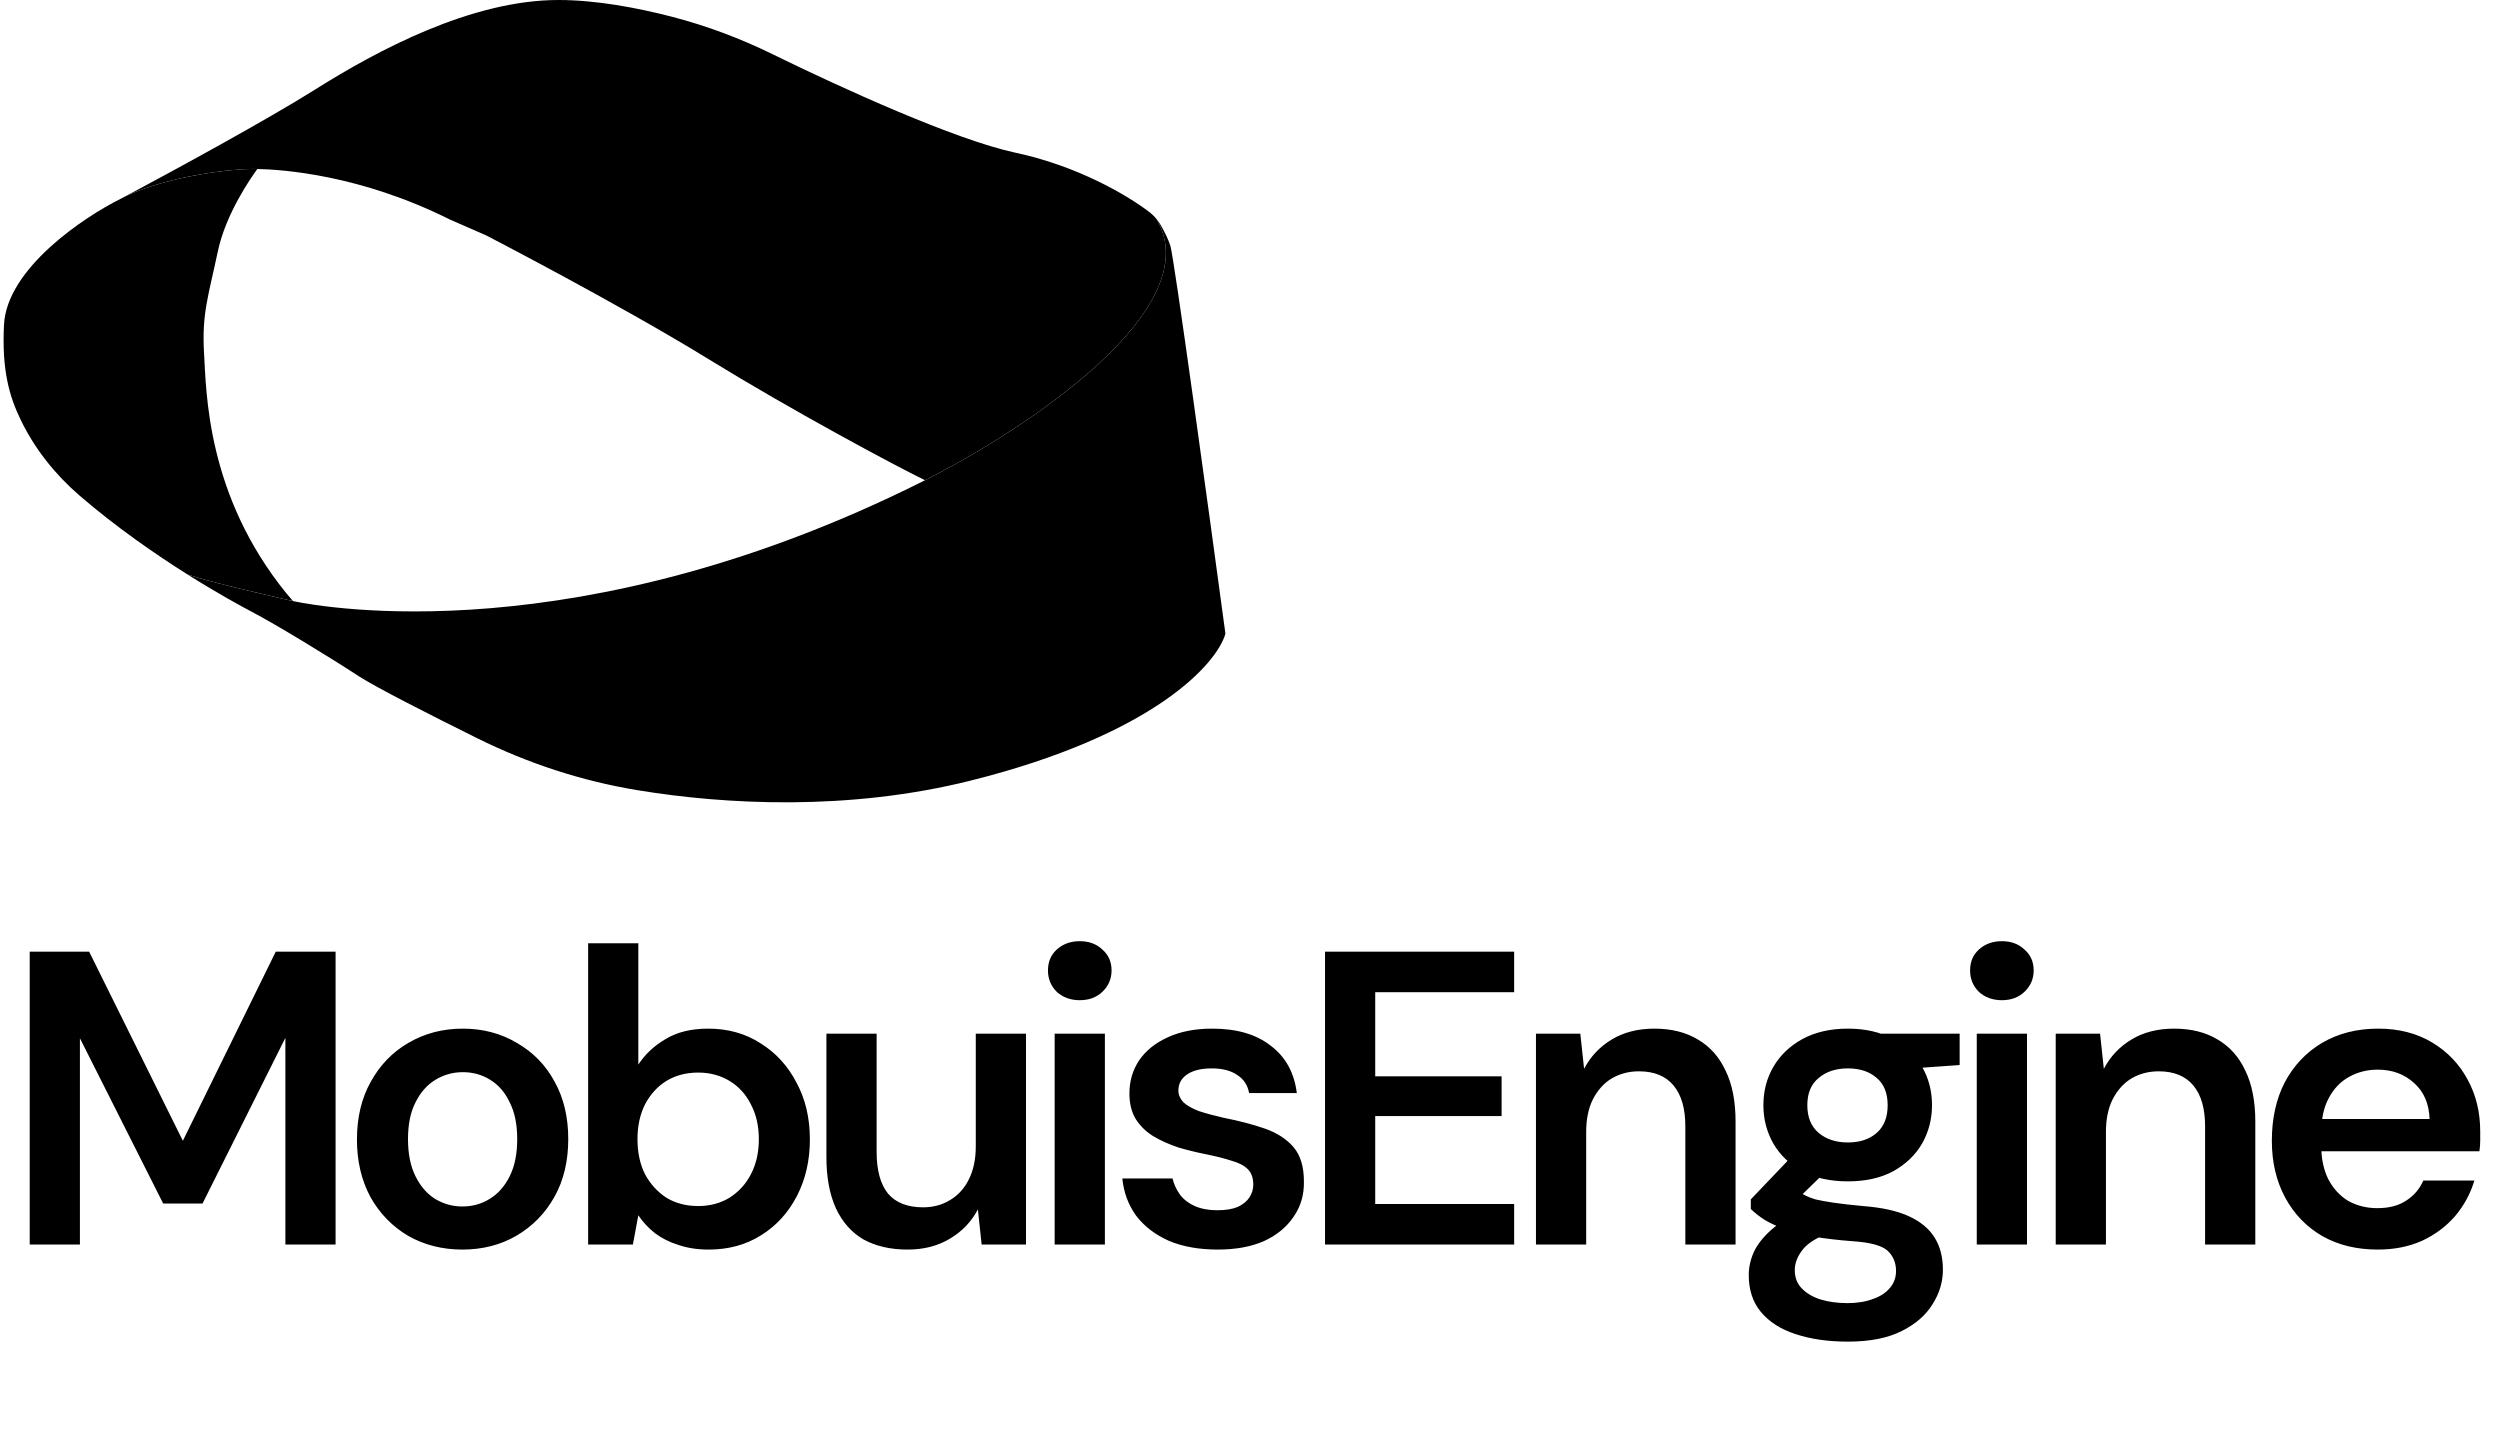 <svg width="112" height="64" viewBox="0 0 112 64" fill="none" xmlns="http://www.w3.org/2000/svg">
<path d="M41.44 21.515C40.007 20.814 35.454 18.374 31.769 16.105C27.757 13.637 21.791 10.551 21.791 10.551L20.146 9.831C16.146 7.832 12.675 7.595 11.529 7.571C11.438 7.569 11.361 7.568 11.3 7.568C10.361 7.568 7.594 7.879 5.648 8.779C7.718 7.676 11.975 5.36 14.116 4.012C16.893 2.263 21.111 6.10352e-05 25.019 6.10352e-05C26.686 6.10352e-05 28.525 0.341 30.101 0.75C31.654 1.153 33.159 1.717 34.6 2.423C37.702 3.945 42.806 6.267 45.488 6.84C48.253 7.429 50.467 8.724 51.465 9.48C51.596 9.579 51.715 9.693 51.818 9.82L51.814 9.823C54.17 13.805 45.987 19.218 41.44 21.515Z" fill="black"/>
<path d="M13.127 26.928C13.033 26.908 12.985 26.897 12.985 26.897C12.922 26.883 12.854 26.867 12.783 26.851C11.58 26.574 9.29 26.043 8.396 25.733C6.956 24.826 5.204 23.616 3.564 22.202C2.475 21.262 1.568 20.126 0.938 18.832C0.406 17.738 0.08 16.57 0.179 14.554C0.302 12.044 3.728 9.736 5.425 8.897C5.496 8.859 5.571 8.82 5.648 8.779C7.594 7.879 10.361 7.568 11.3 7.568C11.361 7.568 11.438 7.569 11.529 7.571C11.222 7.991 10.11 9.592 9.757 11.271C9.346 13.225 9.037 14.048 9.14 15.797C9.243 17.545 9.243 22.174 12.843 26.597L13.127 26.928Z" fill="black"/>
<path d="M54.899 28.389C54.523 29.726 51.711 32.915 43.482 34.972C38.03 36.335 32.533 36.057 28.531 35.396C26.05 34.985 23.648 34.196 21.394 33.08C19.267 32.026 16.821 30.782 16.07 30.292C14.733 29.418 12.367 27.978 11.287 27.412C10.84 27.177 9.757 26.59 8.396 25.733C9.29 26.044 11.579 26.575 12.783 26.851C12.854 26.868 12.922 26.883 12.985 26.898C12.985 26.898 13.033 26.909 13.126 26.929C14.512 27.22 25.917 29.266 41.27 21.6C41.326 21.573 41.383 21.544 41.44 21.515C45.986 19.218 54.17 13.805 51.813 9.823L51.817 9.82C51.882 9.899 51.941 9.983 51.992 10.071C52.15 10.339 52.325 10.688 52.431 11.006C52.595 11.5 54.145 22.8 54.899 28.389Z" fill="black"/>
<path d="M1.331 55.756V42.634H3.993L8.192 51.107L12.354 42.634H15.034V55.756H12.785V46.496L9.073 53.919H7.311L3.58 46.514V55.756H1.331ZM20.715 55.981C19.815 55.981 19.003 55.775 18.278 55.362C17.566 54.938 17.003 54.356 16.591 53.619C16.191 52.869 15.991 52.013 15.991 51.051C15.991 50.064 16.197 49.201 16.61 48.464C17.022 47.714 17.584 47.133 18.297 46.721C19.022 46.296 19.834 46.083 20.734 46.083C21.634 46.083 22.44 46.296 23.152 46.721C23.877 47.133 24.439 47.708 24.839 48.445C25.252 49.182 25.458 50.045 25.458 51.032C25.458 52.019 25.252 52.882 24.839 53.619C24.427 54.356 23.858 54.938 23.133 55.362C22.421 55.775 21.615 55.981 20.715 55.981ZM20.715 54.05C21.165 54.05 21.571 53.938 21.933 53.713C22.308 53.488 22.608 53.15 22.833 52.7C23.058 52.251 23.171 51.694 23.171 51.032C23.171 50.37 23.058 49.82 22.833 49.383C22.621 48.933 22.327 48.595 21.952 48.37C21.59 48.145 21.184 48.033 20.734 48.033C20.296 48.033 19.89 48.145 19.515 48.37C19.14 48.595 18.84 48.933 18.616 49.383C18.39 49.82 18.278 50.37 18.278 51.032C18.278 51.694 18.39 52.251 18.616 52.7C18.84 53.15 19.134 53.488 19.497 53.713C19.871 53.938 20.278 54.05 20.715 54.05ZM31.746 55.981C31.246 55.981 30.797 55.912 30.397 55.775C29.997 55.65 29.647 55.475 29.347 55.25C29.047 55.013 28.797 54.744 28.597 54.444L28.353 55.756H26.348V42.259H28.597V47.695C28.897 47.233 29.303 46.852 29.816 46.552C30.328 46.239 30.965 46.083 31.728 46.083C32.615 46.083 33.396 46.302 34.071 46.739C34.758 47.164 35.295 47.752 35.683 48.501C36.083 49.239 36.283 50.089 36.283 51.051C36.283 51.988 36.089 52.832 35.702 53.581C35.314 54.331 34.777 54.919 34.09 55.344C33.415 55.769 32.634 55.981 31.746 55.981ZM31.278 54.031C31.802 54.031 32.271 53.907 32.684 53.657C33.096 53.394 33.415 53.044 33.64 52.607C33.877 52.157 33.996 51.632 33.996 51.032C33.996 50.445 33.877 49.926 33.64 49.476C33.415 49.026 33.096 48.676 32.684 48.426C32.271 48.176 31.802 48.051 31.278 48.051C30.74 48.051 30.265 48.176 29.853 48.426C29.453 48.676 29.134 49.026 28.897 49.476C28.672 49.926 28.559 50.445 28.559 51.032C28.559 51.632 28.672 52.157 28.897 52.607C29.134 53.044 29.453 53.394 29.853 53.657C30.265 53.907 30.74 54.031 31.278 54.031ZM40.66 55.981C39.897 55.981 39.241 55.831 38.691 55.531C38.154 55.219 37.742 54.756 37.454 54.144C37.167 53.519 37.023 52.751 37.023 51.838V46.308H39.273V51.613C39.273 52.425 39.441 53.044 39.779 53.469C40.129 53.882 40.653 54.088 41.353 54.088C41.803 54.088 42.203 53.981 42.553 53.769C42.915 53.556 43.197 53.25 43.397 52.85C43.609 52.438 43.715 51.938 43.715 51.351V46.308H45.965V55.756H43.978L43.809 54.181C43.522 54.731 43.103 55.169 42.553 55.494C42.016 55.819 41.385 55.981 40.66 55.981ZM47.249 55.756V46.308H49.499V55.756H47.249ZM48.374 44.809C47.961 44.809 47.618 44.684 47.343 44.434C47.08 44.171 46.949 43.852 46.949 43.477C46.949 43.09 47.08 42.778 47.343 42.54C47.618 42.29 47.961 42.165 48.374 42.165C48.786 42.165 49.124 42.29 49.386 42.54C49.661 42.778 49.798 43.09 49.798 43.477C49.798 43.852 49.661 44.171 49.386 44.434C49.124 44.684 48.786 44.809 48.374 44.809ZM54.554 55.981C53.717 55.981 52.985 55.85 52.361 55.587C51.748 55.312 51.261 54.938 50.898 54.463C50.548 53.975 50.342 53.419 50.28 52.794H52.529C52.592 53.057 52.704 53.3 52.867 53.525C53.029 53.738 53.248 53.907 53.523 54.031C53.81 54.156 54.148 54.219 54.535 54.219C54.91 54.219 55.216 54.169 55.454 54.069C55.691 53.956 55.866 53.813 55.978 53.638C56.091 53.463 56.147 53.275 56.147 53.075C56.147 52.776 56.066 52.544 55.904 52.382C55.741 52.219 55.504 52.094 55.191 52.007C54.891 51.907 54.529 51.813 54.104 51.726C53.654 51.638 53.217 51.532 52.792 51.407C52.379 51.27 52.004 51.101 51.667 50.901C51.342 50.701 51.08 50.445 50.88 50.132C50.692 49.82 50.598 49.439 50.598 48.989C50.598 48.439 50.742 47.945 51.03 47.508C51.33 47.071 51.754 46.727 52.304 46.477C52.867 46.214 53.535 46.083 54.31 46.083C55.41 46.083 56.285 46.339 56.934 46.852C57.597 47.352 57.984 48.058 58.097 48.97H55.96C55.897 48.62 55.722 48.351 55.435 48.164C55.147 47.964 54.766 47.864 54.291 47.864C53.804 47.864 53.429 47.958 53.167 48.145C52.917 48.32 52.792 48.558 52.792 48.858C52.792 49.045 52.867 49.22 53.017 49.383C53.179 49.532 53.41 49.664 53.71 49.776C54.01 49.876 54.379 49.976 54.816 50.076C55.516 50.214 56.135 50.376 56.672 50.563C57.209 50.751 57.634 51.026 57.947 51.388C58.259 51.751 58.415 52.263 58.415 52.925C58.428 53.525 58.272 54.056 57.947 54.519C57.634 54.981 57.191 55.344 56.616 55.606C56.041 55.856 55.354 55.981 54.554 55.981ZM59.361 55.756V42.634H67.834V44.452H61.61V48.22H67.272V50.001H61.61V53.938H67.834V55.756H59.361ZM68.811 55.756V46.308H70.798L70.967 47.883C71.254 47.333 71.667 46.895 72.204 46.571C72.742 46.246 73.379 46.083 74.116 46.083C74.879 46.083 75.528 46.246 76.066 46.571C76.603 46.883 77.016 47.345 77.303 47.958C77.603 48.57 77.753 49.333 77.753 50.245V55.756H75.503V50.451C75.503 49.664 75.329 49.057 74.978 48.633C74.629 48.208 74.11 47.995 73.423 47.995C72.973 47.995 72.567 48.102 72.204 48.314C71.854 48.526 71.573 48.839 71.361 49.251C71.161 49.651 71.061 50.139 71.061 50.713V55.756H68.811ZM82.786 60.105C81.899 60.105 81.118 59.993 80.443 59.768C79.781 59.555 79.262 59.224 78.887 58.774C78.525 58.337 78.344 57.787 78.344 57.124C78.344 56.737 78.437 56.356 78.625 55.981C78.825 55.619 79.118 55.281 79.506 54.969C79.906 54.644 80.412 54.363 81.024 54.125L82.018 55.212C81.418 55.425 80.999 55.681 80.762 55.981C80.525 56.281 80.406 56.587 80.406 56.9C80.406 57.224 80.506 57.493 80.706 57.706C80.918 57.931 81.199 58.099 81.549 58.212C81.912 58.324 82.318 58.38 82.768 58.38C83.205 58.38 83.586 58.318 83.911 58.193C84.236 58.081 84.486 57.918 84.661 57.706C84.849 57.493 84.942 57.237 84.942 56.937C84.942 56.562 84.811 56.256 84.549 56.019C84.286 55.794 83.767 55.656 82.993 55.606C82.33 55.556 81.749 55.487 81.249 55.4C80.749 55.3 80.318 55.187 79.956 55.062C79.606 54.938 79.306 54.8 79.056 54.65C78.806 54.488 78.6 54.325 78.437 54.163V53.731L80.406 51.669L82.074 52.213L79.862 54.369L80.443 53.282C80.568 53.369 80.693 53.45 80.818 53.525C80.956 53.6 81.124 53.669 81.324 53.731C81.537 53.782 81.812 53.831 82.149 53.882C82.487 53.931 82.924 53.981 83.461 54.031C84.299 54.094 84.98 54.244 85.505 54.481C86.029 54.719 86.417 55.038 86.667 55.437C86.917 55.837 87.042 56.318 87.042 56.881C87.042 57.431 86.885 57.949 86.573 58.437C86.273 58.924 85.811 59.324 85.186 59.636C84.561 59.949 83.761 60.105 82.786 60.105ZM82.786 52.925C81.999 52.925 81.318 52.776 80.743 52.475C80.181 52.163 79.75 51.751 79.45 51.238C79.15 50.713 79 50.139 79 49.514C79 48.876 79.15 48.301 79.45 47.789C79.75 47.277 80.181 46.864 80.743 46.552C81.318 46.239 81.999 46.083 82.786 46.083C83.574 46.083 84.249 46.239 84.811 46.552C85.373 46.864 85.805 47.277 86.105 47.789C86.404 48.301 86.554 48.876 86.554 49.514C86.554 50.139 86.404 50.713 86.105 51.238C85.805 51.751 85.373 52.163 84.811 52.475C84.249 52.776 83.574 52.925 82.786 52.925ZM82.786 51.182C83.324 51.182 83.755 51.038 84.08 50.751C84.405 50.464 84.567 50.051 84.567 49.514C84.567 48.976 84.405 48.57 84.08 48.295C83.755 48.008 83.324 47.864 82.786 47.864C82.249 47.864 81.812 48.008 81.474 48.295C81.137 48.57 80.968 48.976 80.968 49.514C80.968 50.051 81.137 50.464 81.474 50.751C81.812 51.038 82.249 51.182 82.786 51.182ZM84.342 47.958L83.911 46.308H87.792V47.714L84.342 47.958ZM88.559 55.756V46.308H90.809V55.756H88.559ZM89.684 44.809C89.272 44.809 88.928 44.684 88.653 44.434C88.391 44.171 88.26 43.852 88.26 43.477C88.26 43.09 88.391 42.778 88.653 42.54C88.928 42.29 89.272 42.165 89.684 42.165C90.097 42.165 90.434 42.29 90.696 42.54C90.971 42.778 91.109 43.09 91.109 43.477C91.109 43.852 90.971 44.171 90.696 44.434C90.434 44.684 90.097 44.809 89.684 44.809ZM92.096 55.756V46.308H94.083L94.252 47.883C94.539 47.333 94.952 46.895 95.489 46.571C96.027 46.246 96.664 46.083 97.401 46.083C98.164 46.083 98.814 46.246 99.351 46.571C99.888 46.883 100.301 47.345 100.588 47.958C100.888 48.57 101.038 49.333 101.038 50.245V55.756H98.788V50.451C98.788 49.664 98.614 49.057 98.264 48.633C97.914 48.208 97.395 47.995 96.708 47.995C96.258 47.995 95.852 48.102 95.489 48.314C95.139 48.526 94.858 48.839 94.646 49.251C94.446 49.651 94.346 50.139 94.346 50.713V55.756H92.096ZM106.521 55.981C105.584 55.981 104.759 55.781 104.047 55.381C103.335 54.969 102.779 54.394 102.379 53.657C101.979 52.919 101.779 52.069 101.779 51.107C101.779 50.107 101.972 49.233 102.36 48.483C102.76 47.733 103.316 47.145 104.028 46.721C104.753 46.296 105.59 46.083 106.54 46.083C107.465 46.083 108.271 46.289 108.958 46.702C109.646 47.114 110.177 47.67 110.552 48.37C110.927 49.057 111.114 49.832 111.114 50.695C111.114 50.82 111.114 50.957 111.114 51.107C111.114 51.257 111.102 51.413 111.077 51.576H103.391V50.132H108.846C108.821 49.445 108.59 48.908 108.152 48.52C107.715 48.12 107.171 47.92 106.521 47.92C106.059 47.92 105.634 48.026 105.247 48.239C104.859 48.451 104.553 48.77 104.328 49.195C104.103 49.607 103.991 50.132 103.991 50.77V51.313C103.991 51.901 104.097 52.407 104.309 52.832C104.534 53.257 104.834 53.581 105.209 53.806C105.597 54.019 106.028 54.125 106.503 54.125C107.028 54.125 107.459 54.013 107.796 53.788C108.146 53.563 108.402 53.263 108.565 52.888H110.852C110.677 53.475 110.389 54.006 109.989 54.481C109.589 54.944 109.096 55.312 108.508 55.587C107.921 55.85 107.259 55.981 106.521 55.981Z" fill="black"/>
</svg>
